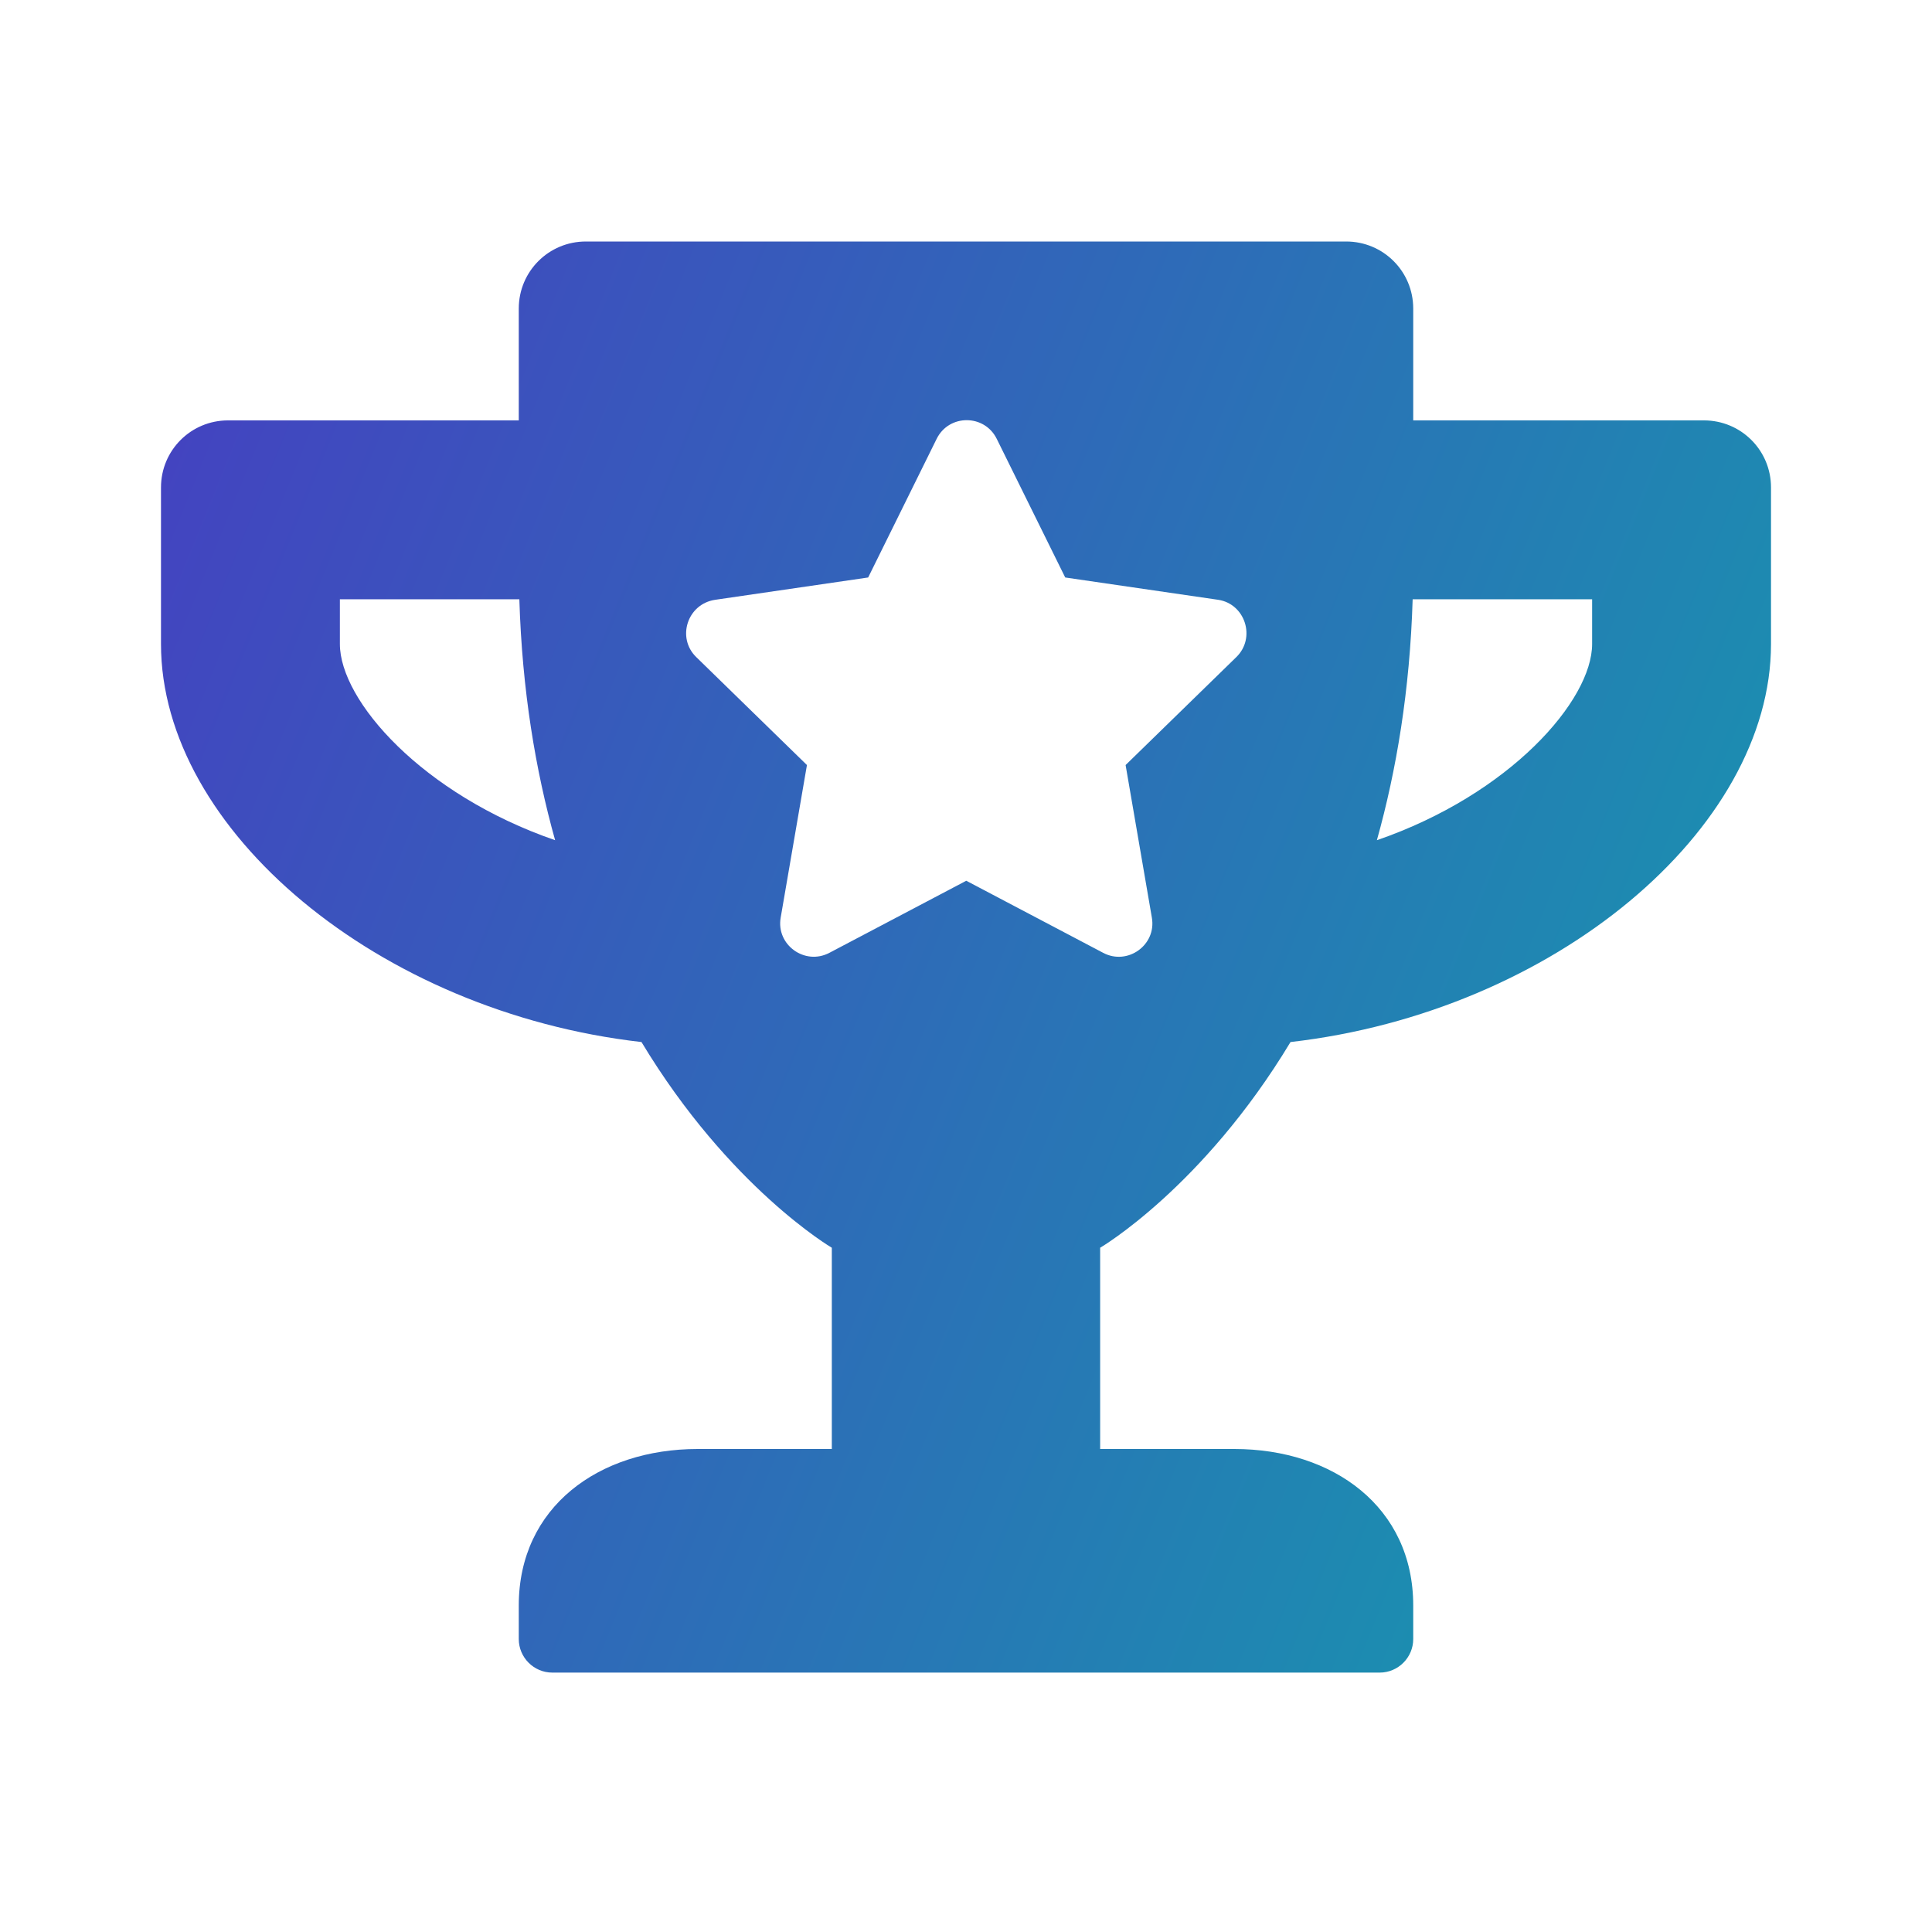 <svg width="64" height="64" viewBox="0 0 64 64" fill="none" xmlns="http://www.w3.org/2000/svg">
<path d="M56.444 13.926H46.815V10.222C46.815 8.991 45.824 8 44.593 8H19.407C18.176 8 17.185 8.991 17.185 10.222V13.926H7.555C6.324 13.926 5.333 14.917 5.333 16.148V21.333C5.333 27.491 12.546 33.528 21.25 34.519C24.157 39.343 27.555 41.333 27.555 41.333V48H23.111C19.843 48 17.185 49.917 17.185 53.185V54.296C17.185 54.907 17.685 55.407 18.296 55.407H45.704C46.315 55.407 46.815 54.907 46.815 54.296V53.185C46.815 49.917 44.157 48 40.889 48H36.444V41.333C36.444 41.333 39.843 39.343 42.75 34.519C51.481 33.519 58.667 27.472 58.667 21.333V16.148C58.667 14.917 57.676 13.926 56.444 13.926ZM11.259 21.333V19.852H17.204C17.296 22.87 17.741 25.518 18.389 27.833C13.991 26.315 11.259 23.213 11.259 21.333ZM52.741 21.333C52.741 23.204 50.018 26.315 45.611 27.833C46.259 25.518 46.704 22.87 46.796 19.852H52.741V21.333ZM40.954 21.768L37.287 25.343L38.157 30.398C38.315 31.306 37.352 31.991 36.546 31.565L32.009 29.176L27.472 31.565C26.657 31.991 25.704 31.296 25.861 30.398L26.731 25.343L23.065 21.768C22.407 21.13 22.768 20.009 23.685 19.87L28.759 19.13L31.028 14.537C31.435 13.713 32.611 13.713 33.018 14.537L35.287 19.13L40.361 19.87C41.25 20.009 41.611 21.13 40.954 21.768Z" fill="url(#paint0_linear_599:2091)"/>
<defs>
<linearGradient id="paint0_linear_599:2091" x1="58.667" y1="55.407" x2="-3.646" y2="30.171" gradientUnits="userSpaceOnUse">
<stop stop-color="#149CAD"/>
<stop offset="1" stop-color="#4540C1"/>
</linearGradient>
</defs>
</svg>
